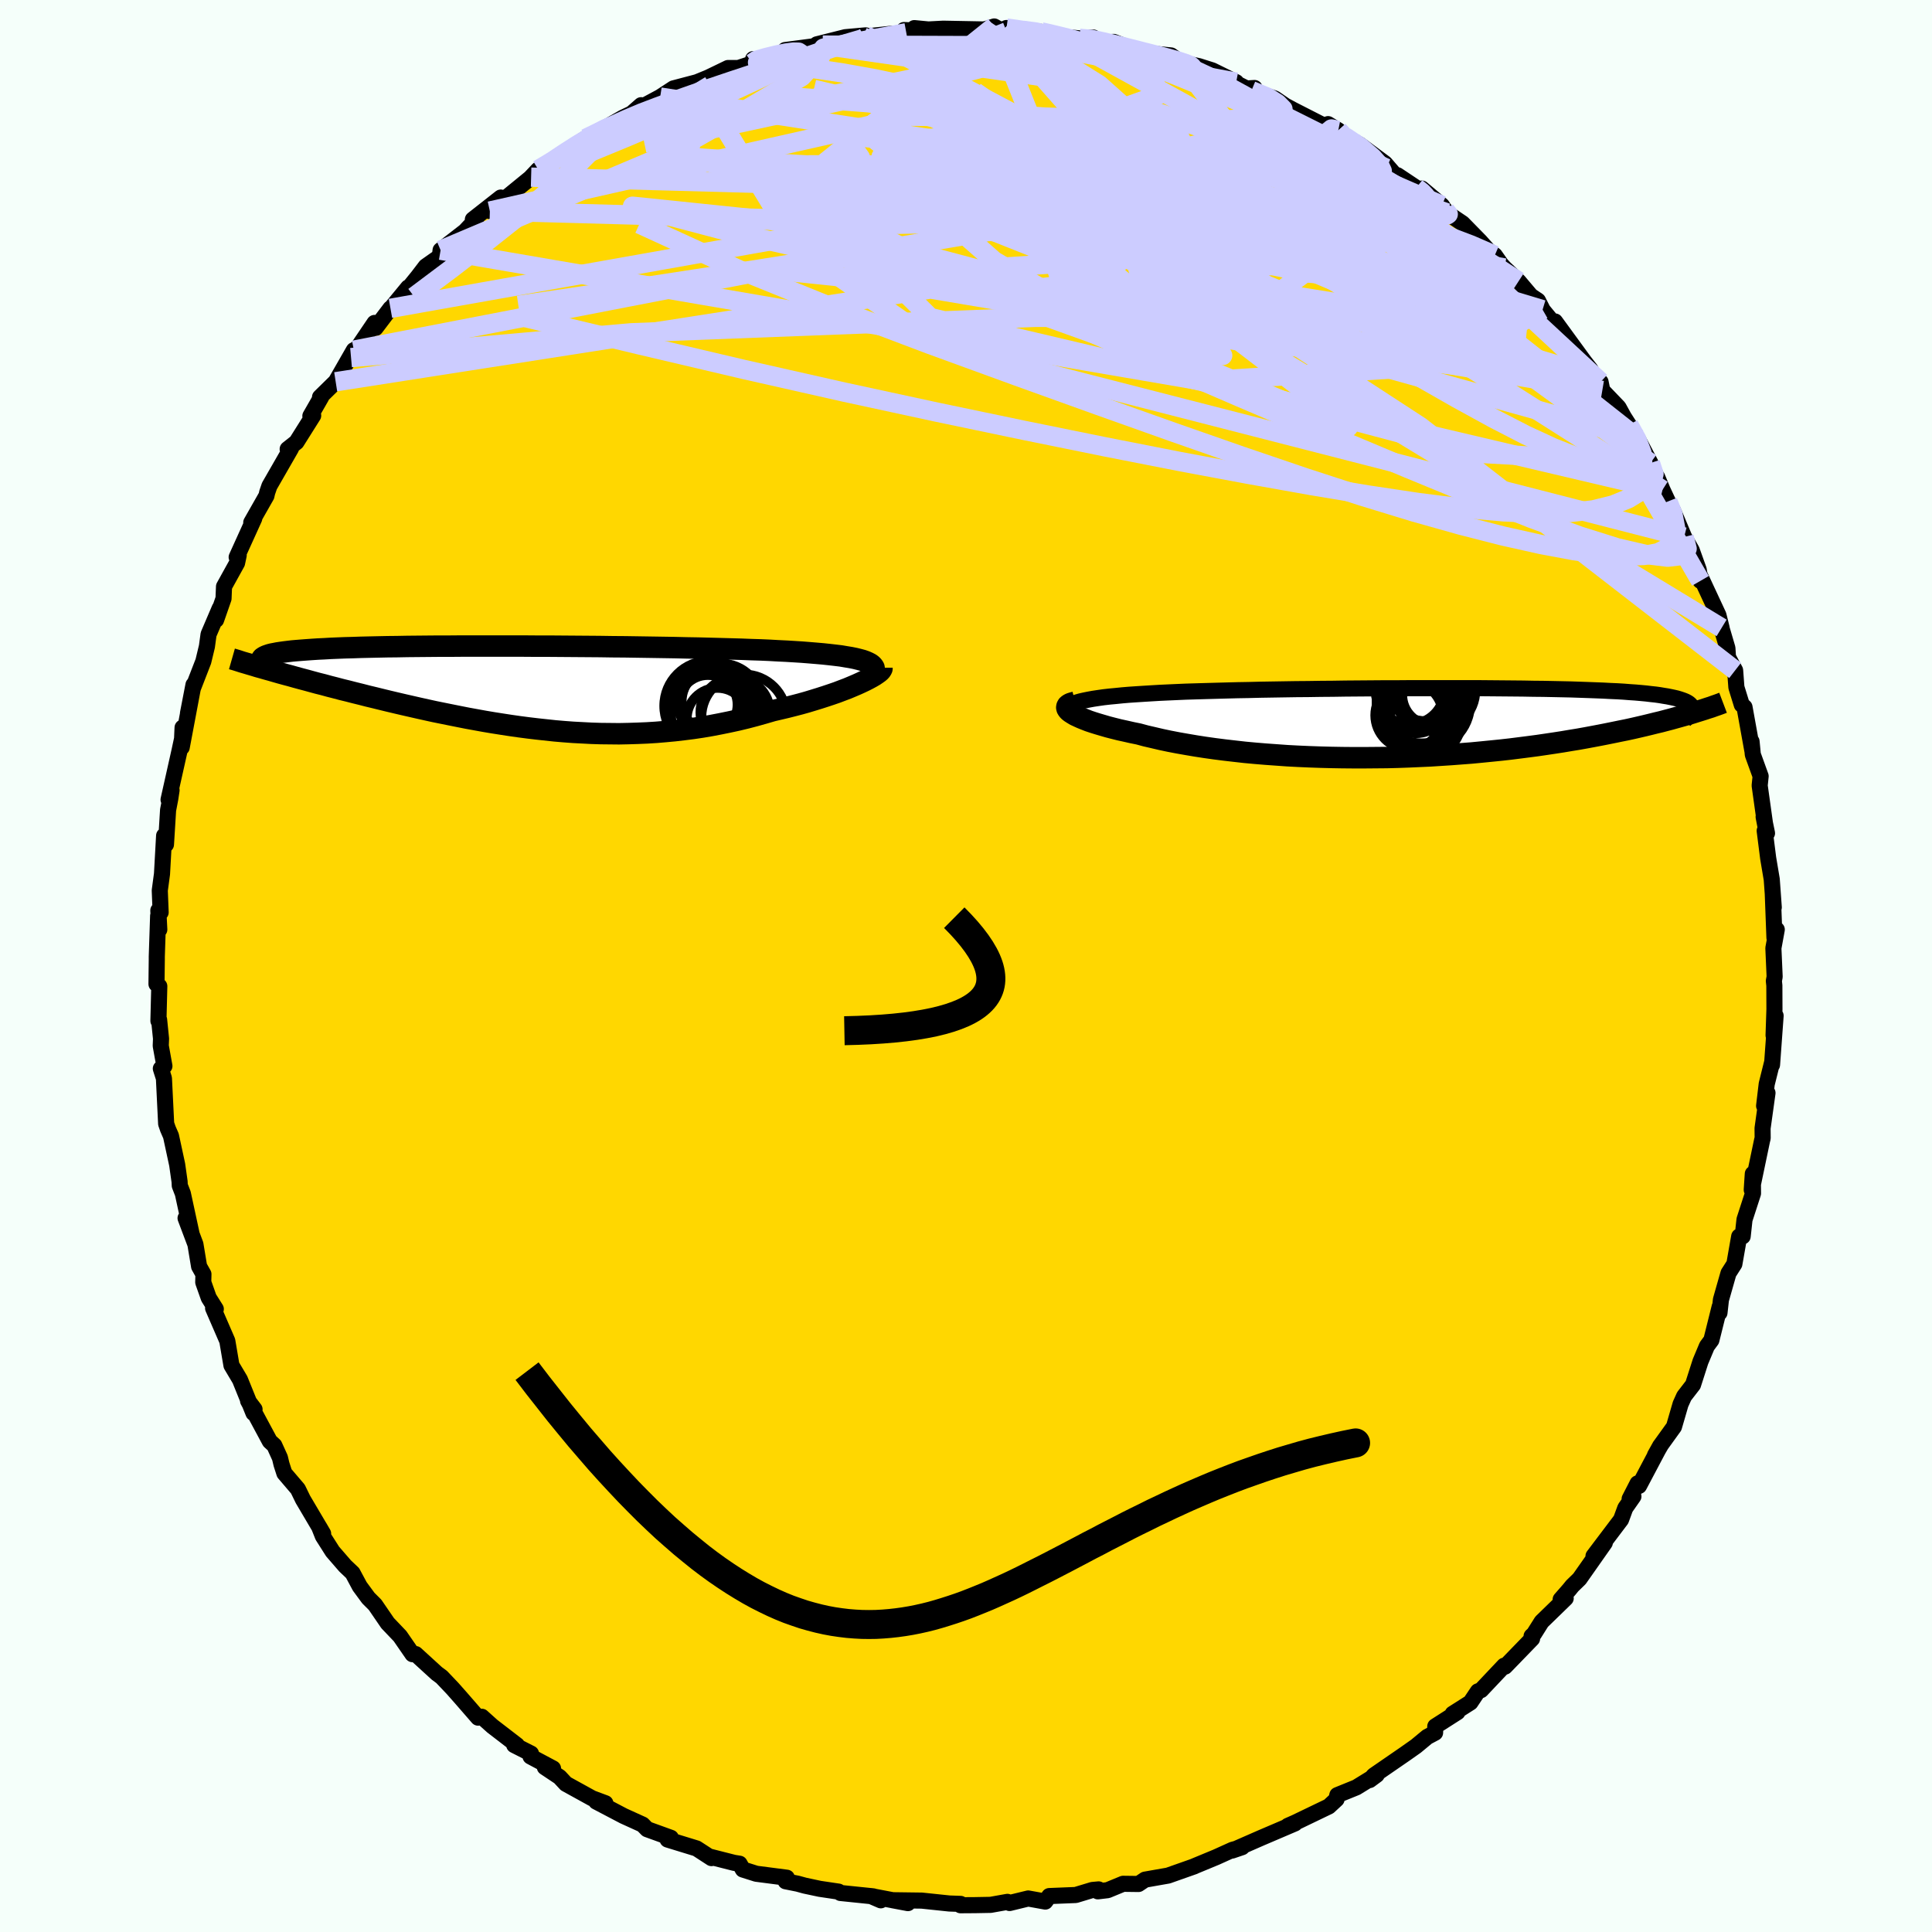 <svg viewBox="-100 -100 200 200" xmlns="http://www.w3.org/2000/svg" width="500" height="500" id="face-svg">
    <defs>
      <clipPath id="leftEyeClipPath">
        <polyline points="36.21,-2.75 35.9,-2.86 35.53,-2.96 35.12,-3.06 34.67,-3.15 34.18,-3.23 33.65,-3.32 33.07,-3.39 32.46,-3.46 31.8,-3.53 31.11,-3.59 30.39,-3.65 29.63,-3.71 28.84,-3.76 28.02,-3.81 27.17,-3.85 26.29,-3.9 25.37,-3.94 24.4,-3.97 23.38,-4.01 22.32,-4.04 21.22,-4.07 20.09,-4.1 18.91,-4.13 17.71,-4.15 16.48,-4.18 15.23,-4.2 13.95,-4.22 12.65,-4.24 11.34,-4.26 10.02,-4.27 8.69,-4.29 7.36,-4.3 6.02,-4.31 4.68,-4.32 3.35,-4.33 2.03,-4.33 0.72,-4.34 -0.58,-4.34 -1.87,-4.34 -3.13,-4.34 -4.37,-4.34 -5.59,-4.34 -6.78,-4.33 -7.94,-4.33 -9.08,-4.32 -10.18,-4.31 -11.24,-4.3 -12.28,-4.28 -13.27,-4.27 -14.23,-4.25 -15.15,-4.23 -16.03,-4.21 -16.88,-4.18 -17.68,-4.16 -18.44,-4.13 -19.16,-4.1 -19.85,-4.06 -20.49,-4.03 -21.1,-3.99 -21.66,-3.95 -22.19,-3.91 -22.69,-3.87 -23.15,-3.83 -23.57,-3.78 -23.97,-3.73 -24.33,-3.68 -24.66,-3.63 -24.96,-3.57 -25.23,-3.52 -25.47,-3.46 -25.68,-3.39 -25.85,-3.33 -26,-3.26 -26.12,-3.19 -26.22,-3.12 -26.28,-3.05 -26.32,-2.98 -26.33,-2.9 -26.32,-2.82 -25.34,-1.82 -24.86,-1.68 -24.37,-1.54 -23.86,-1.4 -23.33,-1.26 -22.8,-1.11 -22.25,-0.96 -21.68,-0.81 -21.1,-0.65 -20.51,-0.49 -19.91,-0.34 -19.29,-0.17 -18.66,-0.01 -18.02,0.16 -17.36,0.32 -16.7,0.49 -16.01,0.66 -15.31,0.84 -14.6,1.01 -13.87,1.19 -13.13,1.37 -12.37,1.55 -11.6,1.73 -10.81,1.91 -10.02,2.09 -9.21,2.27 -8.39,2.45 -7.55,2.62 -6.71,2.79 -5.86,2.96 -5,3.13 -4.12,3.29 -3.24,3.45 -2.35,3.6 -1.46,3.74 -0.55,3.88 0.36,4.01 1.28,4.13 2.2,4.24 3.13,4.34 4.06,4.44 5,4.52 5.94,4.59 6.89,4.64 7.84,4.69 8.79,4.72 9.74,4.73 10.7,4.74 11.66,4.72 12.61,4.69 13.57,4.65 14.53,4.59 15.48,4.51 16.44,4.42 17.39,4.31 18.34,4.19 19.28,4.05 20.22,3.89 21.16,3.71 22.09,3.52 23.01,3.32 23.92,3.1 24.83,2.86 25.72,2.61 26.61,2.35 27.34,2.18 28.06,2.01 28.77,1.83 29.46,1.65 30.14,1.46 30.8,1.26 31.45,1.06 32.07,0.86 32.67,0.66 33.25,0.46 33.8,0.25 34.33,0.05 34.83,-0.16 35.3,-0.36 35.74,-0.56" />
      </clipPath>
      <clipPath id="rightEyeClipPath">
        <polyline points="-36.15,-2.31 -35.71,-2.4 -35.22,-2.49 -34.69,-2.57 -34.13,-2.65 -33.52,-2.72 -32.88,-2.78 -32.19,-2.85 -31.48,-2.91 -30.73,-2.96 -29.95,-3.01 -29.14,-3.06 -28.3,-3.11 -27.43,-3.15 -26.53,-3.19 -25.62,-3.23 -24.62,-3.26 -23.59,-3.29 -22.51,-3.32 -21.41,-3.35 -20.27,-3.38 -19.11,-3.4 -17.92,-3.43 -16.7,-3.45 -15.47,-3.47 -14.21,-3.49 -12.94,-3.5 -11.66,-3.52 -10.37,-3.53 -9.08,-3.55 -7.78,-3.56 -6.48,-3.57 -5.18,-3.58 -3.89,-3.58 -2.6,-3.59 -1.33,-3.59 -0.07,-3.59 1.18,-3.59 2.41,-3.59 3.62,-3.59 4.81,-3.59 5.97,-3.58 7.11,-3.57 8.23,-3.56 9.31,-3.55 10.36,-3.53 11.39,-3.52 12.38,-3.5 13.33,-3.48 14.25,-3.46 15.14,-3.43 15.99,-3.4 16.81,-3.37 17.59,-3.34 18.33,-3.3 19.04,-3.27 19.71,-3.23 20.34,-3.18 20.94,-3.14 21.51,-3.09 22.04,-3.04 22.54,-2.98 23.01,-2.93 23.44,-2.87 23.85,-2.8 24.23,-2.74 24.58,-2.67 24.91,-2.6 25.21,-2.53 25.48,-2.45 25.72,-2.37 25.94,-2.29 26.13,-2.21 26.3,-2.12 26.44,-2.03 26.56,-1.93 26.65,-1.83 26.73,-1.73 26.78,-1.63 26.8,-1.52 26.45,-0.9 26.01,-0.78 25.55,-0.65 25.08,-0.52 24.58,-0.38 24.08,-0.25 23.55,-0.11 23,0.02 22.44,0.16 21.86,0.3 21.26,0.44 20.65,0.58 20.01,0.72 19.36,0.85 18.68,0.99 17.99,1.13 17.28,1.27 16.54,1.41 15.79,1.55 15.01,1.69 14.21,1.82 13.38,1.96 12.54,2.09 11.67,2.22 10.78,2.35 9.87,2.47 8.93,2.59 7.98,2.71 7,2.82 6.01,2.92 5,3.02 3.96,3.12 2.91,3.2 1.85,3.28 0.77,3.35 -0.32,3.42 -1.43,3.47 -2.55,3.52 -3.67,3.56 -4.81,3.59 -5.95,3.6 -7.1,3.61 -8.25,3.61 -9.4,3.6 -10.55,3.58 -11.7,3.55 -12.84,3.51 -13.98,3.46 -15.11,3.4 -16.23,3.32 -17.34,3.24 -18.43,3.15 -19.51,3.05 -20.57,2.93 -21.61,2.81 -22.63,2.68 -23.62,2.54 -24.59,2.39 -25.53,2.23 -26.44,2.07 -27.32,1.9 -28.17,1.72 -28.98,1.53 -29.76,1.35 -30.5,1.15 -31.19,1.01 -31.85,0.86 -32.49,0.72 -33.09,0.57 -33.67,0.42 -34.22,0.26 -34.73,0.11 -35.21,-0.04 -35.66,-0.19 -36.07,-0.35 -36.44,-0.5 -36.77,-0.65 -37.07,-0.79 -37.32,-0.94 -37.54,-1.08" />
      </clipPath>
      <filter id="fuzzy">
        <feTurbulence id="turbulence" baseFrequency="0.05" numOctaves="3" type="noise" result="noise" />
        <feDisplacementMap in="SourceGraphic" in2="noise" scale="2" />
      </filter>
      <linearGradient id="rainbowGradient" x1="0%" y1="0%" x2="100%" y2="0%">
        <stop offset="0%" style="stop-color: [object Object]; stop-opacity: 1" />
        <stop offset="50%" style="stop-color: [object Object]; stop-opacity: 1" />
        <stop offset="100%" style="stop-color: [object Object]; stop-opacity: 1" />
      </linearGradient>
    </defs>
    <rect x="-100" y="-100" width="100%" height="100%" fill="rgb(245, 255, 250)" />
    <polyline id="faceContour" points="83.71,1.11 83.63,1.55 83.68,2.02 83.69,4.47 83.6,7.18 83.81,5.15 83.44,10.23 83.43,10.05 82.89,12.22 82.62,14.48 82.97,13.14 82.46,16.8 82.47,17.82 82.41,18.05 81.34,23.17 81.45,21.51 81.47,23.54 80.59,26.25 80.4,27.99 80.04,28 79.54,30.85 78.94,31.79 78.93,31.81 78.15,34.55 78,35.9 78.02,35.28 77.16,38.73 76.7,39.35 76.03,40.95 75.26,43.35 74.34,44.54 73.97,45.36 73.29,47.7 71.95,49.56 71.32,50.65 71.87,49.66 69.67,53.82 69.52,53.56 68.7,55.16 69.09,54.91 68.25,56.11 67.81,57.31 64.96,61.08 66.13,59.71 63.51,63.44 62.76,64.17 62.46,64.54 61.56,65.57 62.08,65.46 59.59,67.88 58.79,69.15 58.55,69.37 58.6,69.64 55.8,72.53 55.71,72.43 53.32,74.96 52.99,75.09 52.22,76.24 50.38,77.41 50.88,77.24 48.58,78.71 48.56,79.37 47.75,79.8 46.58,80.77 45.43,81.58 42.22,83.79 41.79,84.27 42.52,83.73 40.41,85.03 38.44,85.83 38.37,86.12 38.36,86.26 37.56,87 34.09,88.67 33.32,89.01 34.05,88.76 30.54,90.26 27.55,91.57 28.58,91.22 27.59,91.49 25.91,92.25 23.64,93.19 23.64,93.2 20.92,94.16 19.72,94.37 18.53,94.58 17.86,95.03 16.26,95.01 14.66,95.67 13.65,95.79 13.73,95.59 13.08,95.65 11.36,96.17 8.62,96.28 8.21,96.85 6.44,96.53 4.51,97 4.29,96.88 2.55,97.19 0.94,97.22 -0.57,97.23 -0.56,97.09 -1.72,97.05 -4.58,96.75 -7.6,96.71 -6.01,97.01 -9.84,96.28 -8.82,96.72 -9.6,96.31 -13,95.96 -13.19,95.82 -15.14,95.53 -16.69,95.2 -17.42,95 -18.67,94.75 -18.55,94.38 -21.71,93.97 -23.1,93.53 -23.44,92.93 -24.01,92.84 -26.45,92.22 -26.35,92.35 -27.89,91.35 -30.89,90.43 -30.62,90.35 -30.55,90.25 -33.01,89.36 -33.48,88.88 -35.44,87.99 -38.28,86.5 -37.33,86.67 -38.7,86.16 -41.42,84.66 -42.07,83.96 -43.6,82.94 -42.75,83.07 -45.08,81.83 -45.03,81.53 -46.77,80.65 -46.48,80.66 -49.04,78.69 -50.12,77.72 -50.51,77.81 -52.24,75.82 -53.14,74.8 -54.28,73.6 -54.78,73.23 -56.97,71.23 -57.3,71.24 -58.59,69.37 -59.87,68.03 -61.17,66.13 -61.27,66.03 -61.87,65.43 -62.76,64.22 -63.5,62.84 -64.27,62.11 -65.57,60.61 -66.58,59.02 -66.97,58.04 -66.55,58.76 -68.64,55.22 -69.16,54.15 -70.56,52.51 -70.86,51.58 -71.02,50.91 -71.6,49.63 -72.07,49.2 -74.32,45.01 -73.65,45.89 -73.76,46.28 -75.16,42.82 -76.04,41.34 -76.19,40.46 -76.47,38.81 -77.94,35.42 -77.66,35.51 -78.39,34.35 -78.96,32.74 -78.94,31.9 -79.39,31.1 -79.77,28.81 -80.79,26.1 -80.17,27.72 -81.07,23.56 -81.39,22.73 -81.41,22.32 -81.66,20.56 -82.3,17.59 -82.61,16.88 -82.8,16.33 -83.03,11.63 -83.35,10.62 -82.98,10.36 -83.36,8.26 -83.33,7.52 -83.53,5.56 -83.6,5.68 -83.51,2.09 -83.8,1.87 -83.77,-0.64 -83.77,-0.96 -83.63,-5.19 -83.51,-3.77 -83.61,-5.75 -83.37,-5.55 -83.46,-7.82 -83.23,-9.53 -83.01,-13.49 -82.82,-12.58 -82.6,-16.14 -82.37,-17.34 -82.24,-18.2 -82.55,-17.22 -81.41,-22.31 -80.93,-24.55 -81.1,-24.68 -81.19,-22.63 -79.97,-29.11 -80.54,-26.16 -80.04,-28.73 -78.95,-31.54 -78.58,-33.08 -78.41,-34.33 -77.26,-37.02 -77.63,-35.83 -76.86,-38.04 -76.81,-39.28 -75.46,-41.72 -75.29,-42.52 -75.5,-42.32 -73.68,-46.33 -73.99,-45.91 -72.42,-48.67 -72.34,-49.02 -72.11,-49.69 -69.87,-53.59 -70.22,-53.51 -69.31,-54.23 -67.58,-56.98 -67.87,-56.94 -66.74,-58.91 -66.87,-58.89 -65.25,-60.48 -65.33,-60.33 -63.37,-63.75 -63.66,-62.98 -61.23,-66.57 -61.12,-66.05 -59.58,-68.08 -59.47,-68.15 -57.75,-70.24 -57.9,-69.93 -56.74,-71.36 -55.93,-72.42 -54.47,-73.45 -54.39,-74.1 -51.86,-76.06 -50.72,-77.27 -51.05,-77.28 -48.16,-79.55 -49.29,-78.15 -45.19,-81.5 -43.64,-82.64 -45.02,-81.66 -44.28,-82.44 -42.01,-83.7 -42.43,-83.71 -39.37,-85.67 -38.57,-86.03 -37.43,-86.72 -35.51,-87.82 -34.22,-88.44 -33.63,-89.11 -34.69,-88.18 -33.02,-89.22 -31.66,-89.95 -30.28,-90.85 -27.85,-91.49 -26.68,-91.97 -24.63,-92.96 -23.56,-92.96 -21.55,-93.62 -22.13,-93.46 -22.04,-93.88 -21.32,-93.82 -17.81,-94.78 -18.72,-94.82 -14.83,-95.33 -15.44,-95.41 -12.49,-96.15 -10.39,-96.34 -11.33,-96.12 -7.88,-96.49 -6.18,-96.61 -6.42,-96.89 -5.26,-96.84 -5.35,-97.09 -3.89,-96.95 -2.36,-97.03 1.87,-96.95 2.43,-97.1 2.92,-97.26 3.69,-96.83 4.19,-97.1 5.83,-96.87 7.79,-96.7 8.81,-96.52 10.02,-96.18 11.75,-96.03 13.19,-96.11 13.74,-95.59 15.3,-95.66 16.92,-95.03 19.11,-94.29 18.97,-94.49 21.23,-94.26 22.23,-93.55 24.11,-93.15 25.5,-92.71 27.97,-91.49 26.96,-91.89 29.04,-90.84 29.87,-90.89 29.55,-90.62 31.97,-89.8 33.05,-89.06 33.85,-88.63 36.71,-87.17 38.54,-86.51 37.48,-87.15 38.35,-86.35 39.23,-85.85 40.75,-85.03 43.37,-83.09 44.47,-81.82 44.66,-81.86 46.61,-80.56 47.65,-79.68 47.19,-80.48 49.26,-78.74 49.78,-77.97 51.4,-76.88 53.24,-75 54.04,-74.1 54.74,-73.57 55.41,-72.62 55.74,-72.26 57.2,-70.88 59.69,-67.94 59.21,-68.88 58.51,-69.35 61.82,-65.34 60.98,-66.72 64.01,-62.57 64.63,-61.78 65.03,-61.06 65.69,-60.46 65.87,-59.58 67.55,-57.83 68.7,-55.74 67.35,-58 68.62,-56.02 69.49,-54.66 70.85,-52.07 71.74,-50.11 71.55,-50.61 72.1,-49.29 72.66,-48.09 73.19,-47.14 74.34,-44.41 75.13,-43.03 75.85,-41.02 76.03,-39.87 75.91,-40.57 77.89,-36.32 78.22,-35 77.93,-35.93 78.82,-32.9 78.88,-31.97 79.62,-30.6 79.75,-28.85 80.31,-27.04 80.59,-26.8 81.4,-22.31 81.32,-23.24 81.45,-21.89 82.26,-19.65 82.16,-18.68 82.73,-14.61 82.57,-15.44 82.92,-13.75 82.68,-14 83.04,-11.17 83.41,-8.97 83.62,-6.07 83.52,-7.43 83.69,-2.92 83.93,-3.77 83.58,-1.85 83.71,1.11 83.63,1.55" fill="rgb(255, 215, 0)" stroke="black" stroke-width="1.667" stroke-linejoin="round" filter="url(#fuzzy)" />
    <g transform="translate(48.37 -25.17)">
      <polyline id="rightCountour" points="-36.15,-2.31 -35.71,-2.4 -35.22,-2.49 -34.69,-2.57 -34.13,-2.65 -33.52,-2.72 -32.88,-2.78 -32.19,-2.85 -31.48,-2.91 -30.73,-2.96 -29.95,-3.01 -29.14,-3.06 -28.3,-3.11 -27.43,-3.15 -26.53,-3.19 -25.62,-3.23 -24.62,-3.26 -23.59,-3.29 -22.51,-3.32 -21.41,-3.35 -20.27,-3.38 -19.11,-3.4 -17.92,-3.43 -16.7,-3.45 -15.47,-3.47 -14.21,-3.49 -12.94,-3.5 -11.66,-3.52 -10.37,-3.53 -9.08,-3.55 -7.78,-3.56 -6.48,-3.57 -5.18,-3.58 -3.89,-3.58 -2.6,-3.59 -1.33,-3.59 -0.07,-3.59 1.18,-3.59 2.41,-3.59 3.62,-3.59 4.81,-3.59 5.97,-3.58 7.11,-3.57 8.23,-3.56 9.31,-3.55 10.36,-3.53 11.39,-3.52 12.38,-3.5 13.33,-3.48 14.25,-3.46 15.14,-3.43 15.99,-3.4 16.81,-3.37 17.59,-3.34 18.33,-3.3 19.04,-3.27 19.71,-3.23 20.34,-3.18 20.94,-3.14 21.51,-3.09 22.04,-3.04 22.54,-2.98 23.01,-2.93 23.44,-2.87 23.85,-2.8 24.23,-2.74 24.58,-2.67 24.91,-2.6 25.21,-2.53 25.48,-2.45 25.72,-2.37 25.94,-2.29 26.13,-2.21 26.3,-2.12 26.44,-2.03 26.56,-1.93 26.65,-1.83 26.73,-1.73 26.78,-1.63 26.8,-1.52 26.45,-0.9 26.01,-0.78 25.55,-0.65 25.08,-0.52 24.58,-0.38 24.08,-0.25 23.55,-0.11 23,0.02 22.44,0.16 21.86,0.3 21.26,0.44 20.65,0.58 20.01,0.72 19.36,0.85 18.68,0.99 17.99,1.13 17.28,1.27 16.54,1.41 15.79,1.55 15.01,1.69 14.21,1.82 13.38,1.96 12.54,2.09 11.67,2.22 10.78,2.35 9.87,2.47 8.93,2.59 7.98,2.71 7,2.82 6.01,2.92 5,3.02 3.96,3.12 2.91,3.2 1.85,3.28 0.77,3.35 -0.32,3.42 -1.43,3.47 -2.55,3.52 -3.67,3.56 -4.81,3.59 -5.95,3.6 -7.1,3.61 -8.25,3.61 -9.4,3.6 -10.55,3.58 -11.7,3.55 -12.84,3.51 -13.98,3.46 -15.11,3.4 -16.23,3.32 -17.34,3.24 -18.43,3.15 -19.51,3.05 -20.57,2.93 -21.61,2.81 -22.63,2.68 -23.62,2.54 -24.59,2.39 -25.53,2.23 -26.44,2.07 -27.32,1.9 -28.17,1.72 -28.98,1.53 -29.76,1.35 -30.5,1.15 -31.19,1.01 -31.85,0.86 -32.49,0.72 -33.09,0.57 -33.67,0.42 -34.22,0.26 -34.73,0.11 -35.21,-0.04 -35.66,-0.19 -36.07,-0.35 -36.44,-0.5 -36.77,-0.65 -37.07,-0.79 -37.32,-0.94 -37.54,-1.08" fill="white" stroke="white" stroke-width="0" stroke-linejoin="round" filter="url(#fuzzy)" />
    </g>
    <g transform="translate(-46.61 -28.78)">
      <polyline id="leftCountour" points="36.21,-2.75 35.9,-2.86 35.53,-2.96 35.12,-3.06 34.67,-3.15 34.18,-3.23 33.65,-3.32 33.07,-3.39 32.46,-3.46 31.8,-3.53 31.11,-3.59 30.39,-3.65 29.63,-3.71 28.84,-3.76 28.02,-3.81 27.17,-3.85 26.29,-3.9 25.37,-3.94 24.4,-3.97 23.38,-4.01 22.32,-4.04 21.22,-4.07 20.09,-4.1 18.91,-4.13 17.71,-4.15 16.48,-4.18 15.23,-4.2 13.95,-4.22 12.65,-4.24 11.34,-4.26 10.02,-4.27 8.69,-4.29 7.36,-4.3 6.02,-4.31 4.68,-4.32 3.35,-4.33 2.03,-4.33 0.72,-4.34 -0.58,-4.34 -1.87,-4.34 -3.13,-4.34 -4.37,-4.34 -5.59,-4.34 -6.78,-4.33 -7.94,-4.33 -9.08,-4.32 -10.18,-4.31 -11.24,-4.3 -12.28,-4.28 -13.27,-4.27 -14.23,-4.25 -15.15,-4.23 -16.03,-4.21 -16.88,-4.18 -17.68,-4.16 -18.44,-4.13 -19.16,-4.1 -19.85,-4.06 -20.49,-4.03 -21.1,-3.99 -21.66,-3.95 -22.19,-3.91 -22.69,-3.87 -23.15,-3.83 -23.57,-3.78 -23.97,-3.73 -24.33,-3.68 -24.66,-3.63 -24.96,-3.57 -25.23,-3.52 -25.47,-3.46 -25.68,-3.39 -25.85,-3.33 -26,-3.26 -26.12,-3.19 -26.22,-3.12 -26.28,-3.05 -26.32,-2.98 -26.33,-2.9 -26.32,-2.82 -25.34,-1.82 -24.86,-1.68 -24.37,-1.54 -23.86,-1.4 -23.33,-1.26 -22.8,-1.11 -22.25,-0.96 -21.68,-0.81 -21.1,-0.65 -20.51,-0.49 -19.91,-0.34 -19.29,-0.17 -18.66,-0.01 -18.02,0.16 -17.36,0.32 -16.7,0.49 -16.01,0.66 -15.31,0.84 -14.6,1.01 -13.87,1.19 -13.13,1.37 -12.37,1.55 -11.6,1.73 -10.81,1.91 -10.02,2.09 -9.21,2.27 -8.39,2.45 -7.55,2.62 -6.71,2.79 -5.86,2.96 -5,3.13 -4.12,3.29 -3.24,3.45 -2.35,3.6 -1.46,3.74 -0.55,3.88 0.36,4.01 1.28,4.13 2.2,4.24 3.13,4.34 4.06,4.44 5,4.52 5.94,4.59 6.89,4.64 7.84,4.69 8.79,4.72 9.74,4.73 10.7,4.74 11.66,4.72 12.61,4.69 13.57,4.65 14.53,4.59 15.48,4.51 16.44,4.42 17.39,4.31 18.34,4.19 19.28,4.05 20.22,3.89 21.16,3.71 22.09,3.52 23.01,3.32 23.92,3.1 24.83,2.86 25.72,2.61 26.61,2.35 27.34,2.18 28.06,2.01 28.77,1.83 29.46,1.65 30.14,1.46 30.8,1.26 31.45,1.06 32.07,0.86 32.67,0.66 33.25,0.46 33.8,0.25 34.33,0.05 34.83,-0.16 35.3,-0.36 35.74,-0.56" fill="white" stroke="white" stroke-width="0" stroke-linejoin="round" filter="url(#fuzzy)" />
    </g>
    <g transform="translate(48.37 -25.17)">
      <polyline id="rightUpper" points="-37.83,-1.06 -37.9,-1.22 -37.92,-1.37 -37.88,-1.51 -37.79,-1.65 -37.64,-1.78 -37.44,-1.9 -37.19,-2.01 -36.89,-2.12 -36.54,-2.22 -36.15,-2.31 -35.71,-2.4 -35.22,-2.49 -34.69,-2.57 -34.13,-2.65 -33.52,-2.72 -32.88,-2.78 -32.19,-2.85 -31.48,-2.91 -30.73,-2.96 -29.95,-3.01 -29.14,-3.06 -28.3,-3.11 -27.43,-3.15 -26.53,-3.19 -25.62,-3.23 -24.62,-3.26 -23.59,-3.29 -22.51,-3.32 -21.41,-3.35 -20.27,-3.38 -19.11,-3.4 -17.92,-3.43 -16.7,-3.45 -15.47,-3.47 -14.21,-3.49 -12.94,-3.5 -11.66,-3.52 -10.37,-3.53 -9.08,-3.55 -7.78,-3.56 -6.48,-3.57 -5.18,-3.58 -3.89,-3.58 -2.6,-3.59 -1.33,-3.59 -0.07,-3.59 1.18,-3.59 2.41,-3.59 3.62,-3.59 4.81,-3.59 5.97,-3.58 7.11,-3.57 8.23,-3.56 9.31,-3.55 10.36,-3.53 11.39,-3.52 12.38,-3.5 13.33,-3.48 14.25,-3.46 15.14,-3.43 15.99,-3.4 16.81,-3.37 17.59,-3.34 18.33,-3.3 19.04,-3.27 19.71,-3.23 20.34,-3.18 20.94,-3.14 21.51,-3.09 22.04,-3.04 22.54,-2.98 23.01,-2.93 23.44,-2.87 23.85,-2.8 24.23,-2.74 24.58,-2.67 24.91,-2.6 25.21,-2.53 25.48,-2.45 25.72,-2.37 25.94,-2.29 26.13,-2.21 26.3,-2.12 26.44,-2.03 26.56,-1.93 26.65,-1.83 26.73,-1.73 26.78,-1.63 26.8,-1.52 26.81,-1.41 26.8,-1.3 26.77,-1.18 26.71,-1.06 26.64,-0.94 26.55,-0.82 26.45,-0.69 26.32,-0.56 26.18,-0.43 26.03,-0.29" fill="none" stroke="black" stroke-width="1.667" stroke-linejoin="round" filter="url(#fuzzy)" />
      <polyline id="rightLower" points="-37.07,-2.14 -37.35,-2.07 -37.57,-2 -37.74,-1.91 -37.86,-1.81 -37.92,-1.7 -37.94,-1.59 -37.91,-1.47 -37.83,-1.34 -37.71,-1.21 -37.54,-1.08 -37.32,-0.94 -37.07,-0.79 -36.77,-0.65 -36.44,-0.5 -36.07,-0.35 -35.66,-0.19 -35.21,-0.04 -34.73,0.11 -34.22,0.26 -33.67,0.42 -33.09,0.57 -32.49,0.72 -31.85,0.86 -31.19,1.01 -30.5,1.15 -29.76,1.35 -28.98,1.53 -28.17,1.72 -27.32,1.9 -26.44,2.07 -25.53,2.23 -24.59,2.39 -23.62,2.54 -22.63,2.68 -21.61,2.81 -20.57,2.93 -19.51,3.05 -18.43,3.15 -17.34,3.24 -16.23,3.32 -15.11,3.4 -13.98,3.46 -12.84,3.51 -11.7,3.55 -10.55,3.58 -9.4,3.6 -8.25,3.61 -7.1,3.61 -5.95,3.6 -4.81,3.59 -3.67,3.56 -2.55,3.52 -1.43,3.47 -0.32,3.42 0.77,3.35 1.85,3.28 2.91,3.2 3.96,3.12 5,3.02 6.01,2.92 7,2.82 7.98,2.71 8.93,2.59 9.87,2.47 10.78,2.35 11.67,2.22 12.54,2.09 13.38,1.96 14.21,1.82 15.01,1.69 15.79,1.55 16.54,1.41 17.28,1.27 17.99,1.13 18.68,0.99 19.36,0.85 20.01,0.72 20.65,0.58 21.26,0.44 21.86,0.3 22.44,0.16 23,0.02 23.55,-0.11 24.08,-0.25 24.58,-0.38 25.08,-0.52 25.55,-0.65 26.01,-0.78 26.45,-0.9 26.87,-1.03 27.28,-1.16 27.67,-1.28 28.05,-1.4 28.41,-1.52 28.76,-1.63 29.09,-1.75 29.41,-1.86 29.71,-1.97 30,-2.08" fill="none" stroke="black" stroke-width="2.222" stroke-linejoin="round" filter="url(#fuzzy)" />
      <circle r="3.7" cx="-0.79" cy="-0.207" stroke="black" fill="none" stroke-width="1.0" filter="url(#fuzzy)" clip-path="url(#rightEyeClipPath)" /><circle r="4.67" cx="-1.2" cy="-2.552" stroke="black" fill="none" stroke-width="1.0" filter="url(#fuzzy)" clip-path="url(#rightEyeClipPath)" /><circle r="3.578" cx="-2.41" cy="-3.437" stroke="black" fill="none" stroke-width="1.0" filter="url(#fuzzy)" clip-path="url(#rightEyeClipPath)" /><circle r="4.844" cx="-1.02" cy="-2.012" stroke="black" fill="none" stroke-width="1.0" filter="url(#fuzzy)" clip-path="url(#rightEyeClipPath)" /><circle r="3.254" cx="-0.315" cy="-3.157" stroke="black" fill="none" stroke-width="1.0" filter="url(#fuzzy)" clip-path="url(#rightEyeClipPath)" /><circle r="4.262" cx="0.105" cy="-3.397" stroke="black" fill="none" stroke-width="1.0" filter="url(#fuzzy)" clip-path="url(#rightEyeClipPath)" /><circle r="3.304" cx="-1.795" cy="-2.227" stroke="black" fill="none" stroke-width="1.0" filter="url(#fuzzy)" clip-path="url(#rightEyeClipPath)" /><circle r="3.152" cx="-0.055" cy="-2.907" stroke="black" fill="none" stroke-width="1.0" filter="url(#fuzzy)" clip-path="url(#rightEyeClipPath)" /><circle r="4.134" cx="-0.785" cy="-4.312" stroke="black" fill="none" stroke-width="1.0" filter="url(#fuzzy)" clip-path="url(#rightEyeClipPath)" /><circle r="3.498" cx="-2.51" cy="-0.787" stroke="black" fill="none" stroke-width="1.0" filter="url(#fuzzy)" clip-path="url(#rightEyeClipPath)" />
      </g>
    <g transform="translate(-46.61 -28.78)">
      <polyline id="leftUpper" points="36.7,-1.24 36.88,-1.43 37.01,-1.61 37.09,-1.78 37.11,-1.95 37.09,-2.1 37.01,-2.24 36.88,-2.38 36.71,-2.51 36.48,-2.63 36.21,-2.75 35.9,-2.86 35.53,-2.96 35.12,-3.06 34.67,-3.15 34.18,-3.23 33.65,-3.32 33.07,-3.39 32.46,-3.46 31.8,-3.53 31.11,-3.59 30.39,-3.65 29.63,-3.71 28.84,-3.76 28.02,-3.81 27.17,-3.85 26.29,-3.9 25.37,-3.94 24.4,-3.97 23.38,-4.01 22.32,-4.04 21.22,-4.07 20.09,-4.1 18.91,-4.13 17.71,-4.15 16.48,-4.18 15.23,-4.2 13.95,-4.22 12.65,-4.24 11.34,-4.26 10.02,-4.27 8.69,-4.29 7.36,-4.3 6.02,-4.31 4.68,-4.32 3.35,-4.33 2.03,-4.33 0.72,-4.34 -0.58,-4.34 -1.87,-4.34 -3.13,-4.34 -4.37,-4.34 -5.59,-4.34 -6.78,-4.33 -7.94,-4.33 -9.08,-4.32 -10.18,-4.31 -11.24,-4.3 -12.28,-4.28 -13.27,-4.27 -14.23,-4.25 -15.15,-4.23 -16.03,-4.21 -16.88,-4.18 -17.68,-4.16 -18.44,-4.13 -19.16,-4.1 -19.85,-4.06 -20.49,-4.03 -21.1,-3.99 -21.66,-3.95 -22.19,-3.91 -22.69,-3.87 -23.15,-3.83 -23.57,-3.78 -23.97,-3.73 -24.33,-3.68 -24.66,-3.63 -24.96,-3.57 -25.23,-3.52 -25.47,-3.46 -25.68,-3.39 -25.85,-3.33 -26,-3.26 -26.12,-3.19 -26.22,-3.12 -26.28,-3.05 -26.32,-2.98 -26.33,-2.9 -26.32,-2.82 -26.28,-2.74 -26.22,-2.65 -26.13,-2.57 -26.03,-2.48 -25.9,-2.39 -25.75,-2.3 -25.58,-2.2 -25.39,-2.11 -25.18,-2.01 -24.95,-1.91" fill="none" stroke="black" stroke-width="2.222" stroke-linejoin="round" filter="url(#fuzzy)" />
      <polyline id="leftLower" points="37.91,-2.1 37.91,-2 37.85,-1.88 37.75,-1.75 37.59,-1.61 37.38,-1.46 37.13,-1.29 36.84,-1.12 36.51,-0.94 36.14,-0.75 35.74,-0.56 35.3,-0.36 34.83,-0.16 34.33,0.05 33.8,0.25 33.25,0.46 32.67,0.66 32.07,0.86 31.45,1.06 30.8,1.26 30.14,1.46 29.46,1.65 28.77,1.83 28.06,2.01 27.34,2.18 26.61,2.35 25.72,2.61 24.83,2.86 23.92,3.1 23.01,3.32 22.09,3.52 21.16,3.71 20.22,3.89 19.28,4.05 18.34,4.19 17.39,4.31 16.44,4.42 15.48,4.51 14.53,4.59 13.57,4.65 12.61,4.69 11.66,4.72 10.7,4.74 9.74,4.73 8.79,4.72 7.84,4.69 6.89,4.64 5.94,4.59 5,4.52 4.06,4.44 3.13,4.34 2.2,4.24 1.28,4.13 0.36,4.01 -0.55,3.88 -1.46,3.74 -2.35,3.6 -3.24,3.45 -4.12,3.29 -5,3.13 -5.86,2.96 -6.71,2.79 -7.55,2.62 -8.39,2.45 -9.21,2.27 -10.02,2.09 -10.81,1.91 -11.6,1.73 -12.37,1.55 -13.13,1.37 -13.87,1.19 -14.6,1.01 -15.31,0.84 -16.01,0.66 -16.7,0.49 -17.36,0.32 -18.02,0.16 -18.66,-0.01 -19.29,-0.17 -19.91,-0.34 -20.51,-0.49 -21.1,-0.65 -21.68,-0.81 -22.25,-0.96 -22.8,-1.11 -23.33,-1.26 -23.86,-1.4 -24.37,-1.54 -24.86,-1.68 -25.34,-1.82 -25.81,-1.95 -26.26,-2.08 -26.7,-2.2 -27.12,-2.33 -27.53,-2.45 -27.93,-2.57 -28.31,-2.68 -28.68,-2.8 -29.03,-2.91 -29.38,-3.01" fill="none" stroke="black" stroke-width="2.222" stroke-linejoin="round" filter="url(#fuzzy)" />
      <circle r="4.668" cx="20.036" cy="1.857" stroke="black" fill="none" stroke-width="1.0" filter="url(#fuzzy)" clip-path="url(#leftEyeClipPath)" /><circle r="3.178" cx="20.886" cy="3.172" stroke="black" fill="none" stroke-width="1.0" filter="url(#fuzzy)" clip-path="url(#leftEyeClipPath)" /><circle r="4.68" cx="20.771" cy="2.857" stroke="black" fill="none" stroke-width="1.0" filter="url(#fuzzy)" clip-path="url(#leftEyeClipPath)" /><circle r="3.066" cx="19.891" cy="1.727" stroke="black" fill="none" stroke-width="1.0" filter="url(#fuzzy)" clip-path="url(#leftEyeClipPath)" /><circle r="4.174" cx="21.256" cy="1.652" stroke="black" fill="none" stroke-width="1.0" filter="url(#fuzzy)" clip-path="url(#leftEyeClipPath)" /><circle r="3.396" cx="20.576" cy="1.392" stroke="black" fill="none" stroke-width="1.0" filter="url(#fuzzy)" clip-path="url(#leftEyeClipPath)" /><circle r="4.4" cx="23.621" cy="3.002" stroke="black" fill="none" stroke-width="1.0" filter="url(#fuzzy)" clip-path="url(#leftEyeClipPath)" /><circle r="3.202" cx="20.071" cy="1.067" stroke="black" fill="none" stroke-width="1.0" filter="url(#fuzzy)" clip-path="url(#leftEyeClipPath)" /><circle r="4.706" cx="20.281" cy="1.942" stroke="black" fill="none" stroke-width="1.0" filter="url(#fuzzy)" clip-path="url(#leftEyeClipPath)" /><circle r="3.6" cx="22.711" cy="2.522" stroke="black" fill="none" stroke-width="1.0" filter="url(#fuzzy)" clip-path="url(#leftEyeClipPath)" />
    </g>
    <g id="hairs">
      <polyline points="29.55,-90.62 31.26,-89.91 32.25,-89.28 32.81,-88.71 32.84,-88.27 32.2,-87.98 30.87,-87.81 28.92,-87.69 26.45,-87.58 23.46,-87.46 19.93,-87.39 15.72,-87.45 10.71,-87.7 4.76,-88.12 -2.24,-88.7 -10.36,-89.38 -19.63,-90.09" fill="none" stroke="rgb(204, 204, 255)" stroke-width="2" stroke-linejoin="round" filter="url(#fuzzy)" /><polyline points="19.11,-94.29 19.77,-94.23 21.25,-93.76 23.06,-93.03 25,-92.13 26.97,-91.12 28.89,-90.07 30.75,-88.99 32.57,-87.92 34.38,-86.83 36.21,-85.74 38.06,-84.63 39.93,-83.52 41.77,-82.43 43.49,-81.4 45.04,-80.48 46.38,-79.69 47.53,-79.01 48.5,-78.44 49.29,-77.99 49.81,-77.75 49.92,-77.83 49.61,-78.23" fill="none" stroke="rgb(204, 204, 255)" stroke-width="2" stroke-linejoin="round" filter="url(#fuzzy)" /><polyline points="-39.37,-85.67 -38.33,-86.17 -36.84,-86.88 -35.19,-87.63 -33.58,-88.31 -31.98,-88.92 -30.31,-89.53 -28.46,-90.18 -26.4,-90.9 -24.18,-91.65 -21.91,-92.4 -19.72,-93.11 -17.74,-93.75 -16.04,-94.3 -14.62,-94.78 -13.42,-95.17 -12.38,-95.49 -11.47,-95.76 -10.78,-95.96 -10.51,-96.1 -10.69,-96.18" fill="none" stroke="rgb(204, 204, 255)" stroke-width="2" stroke-linejoin="round" filter="url(#fuzzy)" /><polyline points="-21.55,-93.62 -21.58,-93.53 -20.53,-93.43 -18.56,-93.23 -15.93,-92.92 -12.84,-92.46 -9.39,-91.84 -5.65,-91.05 -1.67,-90.09 2.52,-88.96 6.87,-87.69 11.33,-86.29 15.85,-84.81 20.4,-83.27 24.95,-81.71 29.54,-80.17 34.17,-78.66 38.9,-77.14 43.73,-75.53 48.63,-73.73 53.38,-71.85" fill="none" stroke="rgb(204, 204, 255)" stroke-width="2" stroke-linejoin="round" filter="url(#fuzzy)" /><polyline points="-22.13,-93.46 -21.7,-93.76 -20.72,-94.04 -19.62,-94.31 -18.64,-94.51 -17.86,-94.61 -17.33,-94.6 -17.12,-94.46 -17.31,-94.15 -17.98,-93.65 -19.22,-92.93 -21.09,-91.99 -23.65,-90.8 -26.89,-89.37 -30.73,-87.69 -35.04,-85.84 -39.55,-83.98" fill="none" stroke="rgb(204, 204, 255)" stroke-width="2" stroke-linejoin="round" filter="url(#fuzzy)" /><polyline points="11.75,-96.03 12.95,-95.93 14.19,-95.67 15.58,-95.34 17.04,-94.97 18.45,-94.61 19.75,-94.28 20.91,-93.98 21.92,-93.69 22.71,-93.43 23.22,-93.22 23.39,-93.08 23.17,-93.05 22.54,-93.13 21.52,-93.32 20.12,-93.61 18.33,-93.98 16.1,-94.46 13.38,-95.08 10.06,-95.87" fill="none" stroke="rgb(204, 204, 255)" stroke-width="2" stroke-linejoin="round" filter="url(#fuzzy)" /><polyline points="-44.28,-82.44 -42.75,-83.36 -41.52,-84.18 -40.27,-84.98 -39.09,-85.69 -38.08,-86.27 -37.33,-86.67 -36.89,-86.86 -36.75,-86.86 -36.84,-86.67 -37.12,-86.31 -37.56,-85.78 -38.18,-85.06 -39.05,-84.12 -40.24,-82.92 -41.83,-81.43 -43.88,-79.63 -46.44,-77.52 -49.53,-75.07 -53.13,-72.29 -57.13,-69.29" fill="none" stroke="rgb(204, 204, 255)" stroke-width="2" stroke-linejoin="round" filter="url(#fuzzy)" /><polyline points="4.19,-97.1 5.65,-96.89 6.75,-96.65 7.41,-96.38 7.61,-96.07 7.34,-95.7 6.52,-95.26 5.14,-94.71 3.19,-94.06 0.64,-93.32 -2.53,-92.52 -6.4,-91.67 -11.05,-90.73 -16.64,-89.64 -23.26,-88.36 -30.89,-86.98" fill="none" stroke="rgb(204, 204, 255)" stroke-width="2" stroke-linejoin="round" filter="url(#fuzzy)" /><polyline points="38.54,-86.51 37.84,-86.65 37.29,-86.2 36.48,-85.39 35.15,-84.34 33.05,-83.14 29.99,-81.91 25.88,-80.68 20.68,-79.45 14.4,-78.18 7.04,-76.85 -1.38,-75.41 -10.85,-73.83 -21.43,-72.14 -33.21,-70.33 -46.34,-68.39" fill="none" stroke="rgb(204, 204, 255)" stroke-width="2" stroke-linejoin="round" filter="url(#fuzzy)" /><polyline points="46.61,-80.56 47.19,-80.1 47.57,-79.7 47.93,-79.1 48.16,-78.37 48.14,-77.63 47.78,-76.97 47.01,-76.45 45.82,-76.06 44.23,-75.8 42.22,-75.64 39.78,-75.58 36.85,-75.6 33.42,-75.72 29.48,-75.92 25.03,-76.2 20.11,-76.56 14.72,-77.05 8.85,-77.74 2.46,-78.66 -4.54,-79.78 -12.24,-81.03 -20.68,-82.36 -29.79,-83.82" fill="none" stroke="rgb(204, 204, 255)" stroke-width="2" stroke-linejoin="round" filter="url(#fuzzy)" /><polyline points="72.66,-48.09 73.18,-46.78 73.46,-45.32 73.31,-44.14 72.7,-43.31 71.66,-42.78 70.19,-42.5 68.27,-42.43 65.87,-42.59 62.96,-42.99 59.54,-43.63 55.64,-44.5 51.25,-45.62 46.38,-46.99 41.01,-48.63 35.11,-50.55 28.61,-52.76 21.49,-55.25 13.71,-58.02 5.29,-61.05 -3.76,-64.35 -13.39,-67.99 -23.49,-72.08 -33.81,-76.81" fill="none" stroke="rgb(204, 204, 255)" stroke-width="2" stroke-linejoin="round" filter="url(#fuzzy)" /><polyline points="7.79,-96.7 8.97,-96.43 10.49,-96.06 12.2,-95.6 14.03,-95.05 15.97,-94.4 18.03,-93.65 20.17,-92.82 22.38,-91.94 24.6,-91.03 26.83,-90.1 29.04,-89.15 31.18,-88.2 33.21,-87.29 35.08,-86.43 36.76,-85.67 38.21,-85.01 39.48,-84.45 40.59,-83.96 41.57,-83.52 42.42,-83.11 43.09,-82.78 43.5,-82.59 43.63,-82.62" fill="none" stroke="rgb(204, 204, 255)" stroke-width="2" stroke-linejoin="round" filter="url(#fuzzy)" /><polyline points="68.62,-56.02 69.45,-54.49 69.98,-53.11 70.05,-52.24 69.71,-51.8 69.04,-51.63 68.08,-51.61 66.82,-51.75 65.22,-52.08 63.22,-52.69 60.81,-53.64 57.95,-54.96 54.63,-56.67 50.82,-58.76 46.45,-61.25 41.48,-64.14 35.9,-67.45 29.74,-71.18 23.13,-75.33 16.14,-79.92 8.79,-84.97 0.94,-90.5" fill="none" stroke="rgb(204, 204, 255)" stroke-width="2" stroke-linejoin="round" filter="url(#fuzzy)" /><polyline points="70.85,-52.07 71.22,-50.93 71.04,-50.33 70.53,-49.74 69.72,-49.08 68.56,-48.37 66.99,-47.73 64.94,-47.22 62.38,-46.93 59.3,-46.86 55.7,-47.01 51.57,-47.38 46.88,-47.97 41.61,-48.76 35.72,-49.74 29.22,-50.9 22.1,-52.23 14.36,-53.75 6,-55.45 -3,-57.33 -12.66,-59.42 -22.98,-61.75 -33.95,-64.33 -45.56,-67.11" fill="none" stroke="rgb(204, 204, 255)" stroke-width="2" stroke-linejoin="round" filter="url(#fuzzy)" /><polyline points="5.83,-96.87 7.27,-96.68 8.15,-96.44 8.63,-96.15 8.68,-95.81 8.23,-95.39 7.26,-94.88 5.77,-94.27 3.72,-93.57 1.04,-92.8 -2.36,-91.94 -6.6,-90.95 -11.76,-89.8 -17.89,-88.46 -25.07,-86.91 -33.3,-85.2" fill="none" stroke="rgb(204, 204, 255)" stroke-width="2" stroke-linejoin="round" filter="url(#fuzzy)" /><polyline points="39.23,-85.85 40.81,-84.8 42.08,-83.71 42.82,-82.87 43.09,-82.3 42.96,-81.92 42.45,-81.68 41.57,-81.53 40.32,-81.43 38.68,-81.36 36.58,-81.36 33.97,-81.47 30.78,-81.73 26.97,-82.17 22.54,-82.79 17.53,-83.59 11.97,-84.56 5.91,-85.74 -0.65,-87.17 -7.8,-88.87 -15.75,-90.75" fill="none" stroke="rgb(204, 204, 255)" stroke-width="2" stroke-linejoin="round" filter="url(#fuzzy)" /><polyline points="74.34,-44.41 74.65,-43.2 74.07,-42.49 72.64,-42.32 70.43,-42.59 67.41,-43.29 63.5,-44.52 58.62,-46.3 52.71,-48.64 45.72,-51.52 37.63,-54.92 28.38,-58.86 17.95,-63.37 6.37,-68.48 -6.3,-74.26 -19.86,-80.96" fill="none" stroke="rgb(204, 204, 255)" stroke-width="2" stroke-linejoin="round" filter="url(#fuzzy)" /><polyline points="-14.83,-95.33 10.03,-91.76 21.39,-85.04 17.03,-80.49 7.36,-78.25 2.77,-77.1 6.09,-76.41 14.24,-75.96 22.88,-75.47 29.36,-74.68 32.89,-73.61 33.48,-72.69 31.01,-72.45 25.04,-73.17 15.52,-74.79 3.77,-77.03 -7.3,-79.43 -14.86,-81.07 -18.63,-80.39 -18.88,-75.36 -2.96,-64.25 74.34,-44.41" fill="none" stroke="rgb(204, 204, 255)" stroke-width="2" stroke-linejoin="round" filter="url(#fuzzy)" /><polyline points="40.75,-85.03 28.1,-85.93 19.97,-84.17 17.98,-82.38 17.11,-81.8 15.49,-81.75 13.81,-81.22 13.63,-79.85 16.04,-78.08 21.07,-76.57 27.88,-75.52 35.31,-74.52 42.33,-72.92 47.94,-70.59 50.62,-68.23 47.58,-67.18 33.94,-69.37 2.23,-76.74 -49.29,-78.15" fill="none" stroke="rgb(204, 204, 255)" stroke-width="2" stroke-linejoin="round" filter="url(#fuzzy)" /><polyline points="-54.39,-74.1 24.42,-60.56 45.59,-61.9 46.02,-67.31 43.17,-71.88 42.14,-74.52 42.56,-75.4 42.44,-75.09 39.73,-74.55 33.21,-74.86 23.29,-76.57 12.15,-79.32 2.77,-82.02 -2.44,-83.46 -2.74,-82.99 0.91,-80.8 6.78,-77.71 13.64,-74.49 21.33,-71.23 29.63,-67.57 35.26,-64.26 28.8,-64.6 -3.67,-70.08 -65.25,-60.48" fill="none" stroke="rgb(204, 204, 255)" stroke-width="2" stroke-linejoin="round" filter="url(#fuzzy)" /><polyline points="-7.88,-96.49 14.59,-73.06 1.09,-72.16 -11.64,-75.55 -18.46,-78.87 -19.59,-81.46 -16.18,-82.94 -9.19,-82.92 0.36,-81.37 10.75,-78.77 20.26,-76.05 28.2,-74.16 34.77,-73.69 39.41,-74.93 39.97,-78.1 35.26,-83 31.52,-86.46 49.26,-78.74" fill="none" stroke="rgb(204, 204, 255)" stroke-width="2" stroke-linejoin="round" filter="url(#fuzzy)" /><polyline points="79.62,-30.6 47.03,-55.84 21.93,-72.2 12.75,-80.98 10.46,-83.69 8.33,-82.7 4.25,-80.59 -0.3,-79.05 -3.11,-78.61 -3.75,-79.02 -3.55,-79.66 -3.51,-79.6 -2.4,-77.67 2.93,-72.99 15.19,-65.83 33.62,-58.18 52.66,-53.1 64.81,-52.43 68.55,-52.81 76.03,-39.87" fill="none" stroke="rgb(204, 204, 255)" stroke-width="2" stroke-linejoin="round" filter="url(#fuzzy)" /><polyline points="27.97,-91.49 11.8,-94.54 1.25,-93.81 -4.87,-91.23 -4.74,-88.56 0.11,-86.02 6.36,-82.92 11.26,-78.95 13.72,-74.73 14.37,-71.61 14.66,-70.83 15.78,-72.82 18.01,-76.89 20.69,-81.44 22.59,-84.76 22.12,-85.8 17.55,-84.35 9.24,-80.22 9.69,-71.31 69.49,-54.66" fill="none" stroke="rgb(204, 204, 255)" stroke-width="2" stroke-linejoin="round" filter="url(#fuzzy)" /><polyline points="65.69,-60.46 11.05,-66.75 8.27,-75.81 6.53,-82.83 3.27,-86.12 2.59,-86.13 5.3,-83.97 9.66,-80.77 13.46,-77.62 15.25,-75.44 14.71,-74.85 12.63,-75.82 10.48,-77.63 9.85,-79.07 11.71,-79.1 15.9,-77.51 21.07,-75.24 25.5,-73.95 28.5,-74.78 31.4,-77.14 36.57,-78.74 44.59,-77.56 52.25,-74.65 54.74,-73.57" fill="none" stroke="rgb(204, 204, 255)" stroke-width="2" stroke-linejoin="round" filter="url(#fuzzy)" /><polyline points="-63.37,-63.75 -20.29,-72.09 20.49,-67.85 42.27,-64.41 47.94,-64.98 42.28,-69.12 28.86,-74.82 11.05,-79.7 -7.12,-82.39 -21.46,-83.21 -28.8,-83.74 -28.4,-85.46 -22.81,-88.63 -17.01,-92.06 -15.04,-94.2 -14.74,-95.02 -6.18,-96.61" fill="none" stroke="rgb(204, 204, 255)" stroke-width="2" stroke-linejoin="round" filter="url(#fuzzy)" /><polyline points="18.97,-94.49 19.83,-90.12 4.74,-84.72 -6.62,-81.44 -7.04,-80.65 -1.93,-81.13 2.47,-82.04 4.69,-83.12 6.07,-84.26 7.25,-85.2 7.59,-85.37 7.62,-84.01 10.65,-80.7 19.64,-76.48 30.47,-75.11 30.68,-82.47 22.23,-93.55" fill="none" stroke="rgb(204, 204, 255)" stroke-width="2" stroke-linejoin="round" filter="url(#fuzzy)" /><polyline points="3.69,-96.83 20.9,-77.31 4.29,-77.63 -1.64,-77.91 6.15,-74.82 17.72,-69.92 25.14,-65.54 26.57,-63.2 24.07,-63.32 20.21,-65.6 16.17,-69.46 11.95,-74.22 7.51,-79.16 3.49,-83.47 1,-86.37 0.79,-87.31 2.56,-86.13 4.85,-83.18 5.29,-79.53 1.16,-77.04 -8.71,-77.72 -20.98,-81.69 -30.41,-84.23 -54.39,-74.1" fill="none" stroke="rgb(204, 204, 255)" stroke-width="2" stroke-linejoin="round" filter="url(#fuzzy)" /><polyline points="49.78,-77.97 -14.87,-76.62 -33.59,-78.56 -34.52,-78.65 -25.46,-76.26 -10.41,-72.78 5.66,-69.87 18.48,-68.64 26,-69.39 28.33,-71.64 27.03,-74.37 24.46,-76.45 22.98,-77.04 24.09,-75.87 27.6,-73.26 31.68,-69.95 34.08,-66.83 33.82,-64.92 31.89,-65.18 29.91,-68.24 27.53,-73.6 21.62,-78.8 6.64,-80.25 -45.02,-81.66" fill="none" stroke="rgb(204, 204, 255)" stroke-width="2" stroke-linejoin="round" filter="url(#fuzzy)" /><polyline points="19.11,-94.29 33.42,-87.77 36.36,-86.3 33.46,-87.59 30.6,-88.62 30.35,-87.86 32.34,-85.31 35.13,-81.94 37.5,-78.98 38.81,-77.41 38.76,-77.7 37.17,-79.6 33.96,-82.38 29.3,-85.17 23.69,-87.27 17.93,-88.36 12.8,-88.39 8.89,-87.45 7.43,-85.55 12.46,-82.63 28.39,-80.16 33.05,-89.06" fill="none" stroke="rgb(204, 204, 255)" stroke-width="2" stroke-linejoin="round" filter="url(#fuzzy)" /><polyline points="65.03,-61.06 49.48,-65.72 26.55,-77.04 11.31,-83.61 3.27,-85.84 -1.19,-85.91 -4.95,-85.56 -8.67,-85.57 -11.52,-85.89 -12.63,-85.96 -12.08,-85.28 -10.93,-83.69 -10.46,-81.47 -11.06,-79.23 -11.63,-77.59 -9.87,-76.99 -3.79,-77.48 6.75,-78.65 19.49,-79.74 31.11,-79.77 39.79,-77.73 46.67,-72.92 53.71,-66.16 56.86,-64.01 38.35,-86.35" fill="none" stroke="rgb(204, 204, 255)" stroke-width="2" stroke-linejoin="round" filter="url(#fuzzy)" /><polyline points="2.92,-97.26 7.87,-84.85 1.88,-79.83 8.92,-76.37 18.48,-72.49 22.13,-69.23 19.79,-67.91 15.34,-68.95 11.69,-71.84 9.27,-75.72 7.19,-79.67 4.86,-82.95 2.46,-85.07 0.48,-85.86 -1.08,-85.46 -2.88,-84.26 -5.72,-82.62 -9.32,-80.79 -11.37,-78.89 -8,-77.13 3.4,-75.96 19.72,-76.33 30.25,-79.96 24.04,-88.47 10.02,-96.18" fill="none" stroke="rgb(204, 204, 255)" stroke-width="2" stroke-linejoin="round" filter="url(#fuzzy)" /><polyline points="38.54,-86.51 57.11,-66.3 56.64,-62.13 47.36,-64.37 36.53,-68.29 27.55,-71.92 22.26,-74.62 21.72,-76.17 25.53,-76.58 31.78,-76.14 37.97,-75.52 42.27,-75.42 44.03,-76.15 43.48,-77.44 40.88,-78.67 35.93,-79.26 27.93,-79.05 16.87,-78.3 4.3,-77.79 -7.1,-78.82 -14.5,-83.26 2.92,-97.26" fill="none" stroke="rgb(204, 204, 255)" stroke-width="2" stroke-linejoin="round" filter="url(#fuzzy)" /><polyline points="69.49,-54.66 43.23,-75.39 39.49,-80.01 40.86,-80.16 42.91,-78.19 42.1,-75.8 36.61,-74.37 28.06,-74.36 20.42,-75.24 17.05,-76.26 18.1,-77.36 20.67,-79.25 21.24,-82.6 18.46,-87.06 13.8,-91.22 9.74,-93.76 6.68,-94.72 0.27,-95.28 -14.83,-95.33" fill="none" stroke="rgb(204, 204, 255)" stroke-width="2" stroke-linejoin="round" filter="url(#fuzzy)" /><polyline points="-10.39,-96.34 28.82,-75.57 35.57,-72.13 32.8,-70.04 24.99,-68.28 16.75,-68.13 11.7,-70.49 11.53,-74.71 16.29,-78.65 24.51,-80.16 33.25,-78.52 39.1,-74.88 40.59,-71.12 41.55,-67.58 51.07,-62.98 59.69,-67.94" fill="none" stroke="rgb(204, 204, 255)" stroke-width="2" stroke-linejoin="round" filter="url(#fuzzy)" /><polyline points="55.74,-72.26 49.11,-73.49 45.78,-70.82 35.5,-71.73 21.27,-74.65 8.24,-78.02 -0.37,-80.63 -4.21,-82.02 -4.92,-82.68 -4.44,-83.36 -3.55,-84.15 -1.37,-84.36 3.35,-83.33 9.75,-81.53 13.86,-80.82 11.55,-82.82 5.22,-85.75 10.04,-82.87 59.69,-67.94" fill="none" stroke="rgb(204, 204, 255)" stroke-width="2" stroke-linejoin="round" filter="url(#fuzzy)" /><polyline points="-31.66,-89.95 18.35,-82.24 23.71,-79.9 10.52,-79.88 -2.2,-81.6 -8.04,-84.17 -9.23,-86.16 -9.4,-86.57 -9.21,-85.37 -6.6,-83.32 0.25,-81.42 10.43,-80.48 20.33,-80.91 26.09,-82.61 26.71,-84.93 25.38,-86.63 27.83,-85.95 37.8,-81.36 52.58,-72.64 65.69,-60.46" fill="none" stroke="rgb(204, 204, 255)" stroke-width="2" stroke-linejoin="round" filter="url(#fuzzy)" /><polyline points="-27.85,-91.49 -18.77,-76.59 5.16,-68.34 24.35,-61.44 36.35,-56.56 39.58,-55.78 35.61,-59.08 28.39,-64.6 21.67,-70.04 17.62,-73.62 16.94,-74.6 19.29,-73.42 23.54,-71.4 27.66,-70.19 29.01,-70.95 25.4,-73.81 16.58,-77.63 5.4,-80.56 -2.35,-81.18 0.19,-79.7 16.81,-77.47 42.6,-72.66 70.85,-52.07" fill="none" stroke="rgb(204, 204, 255)" stroke-width="2" stroke-linejoin="round" filter="url(#fuzzy)" /><polyline points="49.78,-77.97 20.15,-88.24 12.97,-87.04 14.99,-80.14 17.57,-72.94 18.78,-68.81 18.08,-68.62 15.4,-71.42 12.01,-75.32 9.86,-78.6 10.17,-80.27 12.59,-80.13 15.59,-78.52 17.35,-76.15 16.56,-74.1 13.12,-73.82 8.96,-76.32 7.63,-81.06 11.17,-85.32 14.68,-85.35 2.23,-79.06 -59.58,-68.08" fill="none" stroke="rgb(204, 204, 255)" stroke-width="2" stroke-linejoin="round" filter="url(#fuzzy)" /><polyline points="-63.66,-62.98 -34.63,-65.55 7.18,-67.15 32.21,-67.1 39.23,-67.24 35.66,-67.91 28.41,-69.31 21.11,-71.57 15.17,-74.16 11.44,-76.15 10.06,-77.38 9.04,-78.79 4.37,-81.05 -5.95,-82.43 -15.51,-78.83 -3.7,-67.13 72.1,-49.29" fill="none" stroke="rgb(204, 204, 255)" stroke-width="2" stroke-linejoin="round" filter="url(#fuzzy)" /><polyline points="78.22,-35 25.25,-67.15 -3.59,-78.6 -8.79,-83.78 -2.16,-84.63 6.9,-82.77 13.43,-80.26 15.98,-78.54 14.91,-78.17 10.99,-78.98 5.35,-80.34 -0.18,-81.53 -3.22,-82.01 -1.84,-81.67 4.21,-80.87 13.06,-80.21 21.59,-80.27 27.16,-81.26 29.18,-82.84 29.54,-84.19 31.23,-84.37 36.38,-82.7 45.83,-78.26 57.2,-70.88" fill="none" stroke="rgb(204, 204, 255)" stroke-width="2" stroke-linejoin="round" filter="url(#fuzzy)" /><polyline points="1.87,-96.95 8.19,-92.73 21.74,-81.63 36.12,-72.47 43.06,-69.76 42.47,-71.71 37.91,-74.68 32.67,-76.49 28.56,-77.06 26.09,-77.48 25.04,-78.68 25.14,-80.66 26.42,-82.46 29.07,-82.88 32.93,-81.23 37.03,-77.85 39.78,-74.08 39.72,-71.73 36.44,-72.27 30.53,-76.16 22.68,-82.31 12.19,-87.82 -5.77,-87.97 -49.29,-78.15" fill="none" stroke="rgb(204, 204, 255)" stroke-width="2" stroke-linejoin="round" filter="url(#fuzzy)" /><polyline points="72.1,-49.29 26.56,-78.22 4.84,-87.04 1.28,-85.71 3.87,-80.66 4.4,-77.07 1.53,-76.83 -1.65,-78.64 -1.23,-80.16 4.9,-80.05 15.89,-78.43 28.45,-75.97 39.14,-73.01 46.82,-69.36 52.67,-65.01 56.76,-62.55 46.61,-80.56" fill="none" stroke="rgb(204, 204, 255)" stroke-width="2" stroke-linejoin="round" filter="url(#fuzzy)" /><polyline points="38.35,-86.35 8.37,-80.88 9.05,-79.28 9.38,-78.39 10.99,-75.23 16.35,-70.85 24,-67.42 30.97,-66.03 35.1,-66.45 35.54,-67.89 32.45,-69.67 26.78,-71.42 20.08,-73.01 14.2,-74.38 10.65,-75.41 10.12,-75.73 11.96,-74.87 13.95,-72.9 13.04,-70.86 7.96,-70.23 2.79,-70.91 9.34,-69.15 65.87,-59.58" fill="none" stroke="rgb(204, 204, 255)" stroke-width="2" stroke-linejoin="round" filter="url(#fuzzy)" />
    </g>
    
        <g id="lineNose">
        <path d="M -12.59,6.7 Q 10.16, 6.285 -1.215, -5.002" fill="none" stroke="black" stroke-width="3" stroke-linejoin="round" filter="url(#fuzzy)"></path>
        </g>
      
    <g id="mouth">
      <polyline points="-45.44,41.94 -44.32,43.41 -43.21,44.82 -42.13,46.19 -41.05,47.51 -40,48.78 -38.95,50 -37.93,51.18 -36.91,52.31 -35.91,53.39 -34.93,54.43 -33.95,55.43 -33,56.38 -32.05,57.29 -31.12,58.16 -30.19,58.98 -29.28,59.77 -28.38,60.51 -27.5,61.22 -26.62,61.89 -25.75,62.52 -24.89,63.11 -24.05,63.66 -23.21,64.18 -22.38,64.67 -21.56,65.12 -20.75,65.53 -19.94,65.92 -19.15,66.27 -18.36,66.59 -17.57,66.87 -16.8,67.13 -16.03,67.35 -15.26,67.55 -14.5,67.72 -13.75,67.86 -13,67.97 -12.26,68.06 -11.52,68.12 -10.78,68.16 -10.05,68.17 -9.32,68.16 -8.6,68.12 -7.87,68.06 -7.15,67.98 -6.43,67.88 -5.71,67.76 -5,67.62 -4.28,67.46 -3.56,67.28 -2.85,67.08 -2.13,66.86 -1.41,66.63 -0.7,66.39 0.02,66.13 0.74,65.85 1.46,65.56 2.19,65.26 2.92,64.94 3.65,64.61 4.38,64.28 5.12,63.93 5.86,63.57 6.6,63.2 7.35,62.82 8.11,62.44 8.87,62.05 9.64,61.65 10.41,61.25 11.19,60.84 11.97,60.43 12.76,60.01 13.56,59.6 14.37,59.17 15.19,58.75 16.01,58.33 16.84,57.9 17.68,57.48 18.54,57.06 19.4,56.63 20.27,56.22 21.15,55.8 22.04,55.39 22.94,54.98 23.86,54.58 24.79,54.18 25.72,53.79 26.67,53.41 27.64,53.03 28.62,52.66 29.61,52.31 30.61,51.96 31.63,51.62 32.66,51.29 33.71,50.98 34.77,50.67 35.85,50.38 36.95,50.11 38.06,49.85 39.19,49.6 40.33,49.37 39.19,49.6 38.06,49.85 36.95,50.11 35.85,50.38 34.77,50.67 33.71,50.98 32.66,51.29 31.63,51.62 30.61,51.96 29.61,52.31 28.62,52.66 27.64,53.03 26.67,53.41 25.72,53.79 24.79,54.18 23.86,54.58 22.94,54.98 22.04,55.39 21.15,55.8 20.27,56.22 19.4,56.63 18.54,57.06 17.68,57.48 16.84,57.9 16.01,58.33 15.19,58.75 14.37,59.17 13.56,59.6 12.76,60.01 11.97,60.43 11.19,60.84 10.41,61.25 9.64,61.65 8.87,62.05 8.11,62.44 7.35,62.82 6.6,63.2 5.86,63.57 5.12,63.93 4.38,64.28 3.65,64.61 2.92,64.94 2.19,65.26 1.46,65.56 0.74,65.85 0.02,66.13 -0.7,66.39 -1.41,66.63 -2.13,66.86 -2.85,67.08 -3.56,67.28 -4.28,67.46 -5,67.62 -5.71,67.76 -6.43,67.88 -7.15,67.98 -7.87,68.06 -8.6,68.12 -9.32,68.16 -10.05,68.17 -10.78,68.16 -11.52,68.12 -12.26,68.06 -13,67.97 -13.75,67.86 -14.5,67.72 -15.26,67.55 -16.03,67.35 -16.8,67.13 -17.57,66.87 -18.36,66.59 -19.15,66.27 -19.94,65.92 -20.75,65.53 -21.56,65.12 -22.38,64.67 -23.21,64.18 -24.05,63.66 -24.89,63.11 -25.75,62.52 -26.62,61.89 -27.5,61.22 -28.38,60.51 -29.28,59.77 -30.19,58.98 -31.12,58.16 -32.05,57.29 -33,56.38 -33.95,55.43 -34.93,54.43 -35.91,53.39 -36.91,52.31 -37.93,51.18 -38.95,50 -40,48.78 -41.05,47.51 -42.13,46.19 -43.21,44.82 -44.32,43.41" fill="rgb(215,127,140)" stroke="black" stroke-width="3" stroke-linejoin="round" filter="url(#fuzzy)" />
    </g>
  </svg>